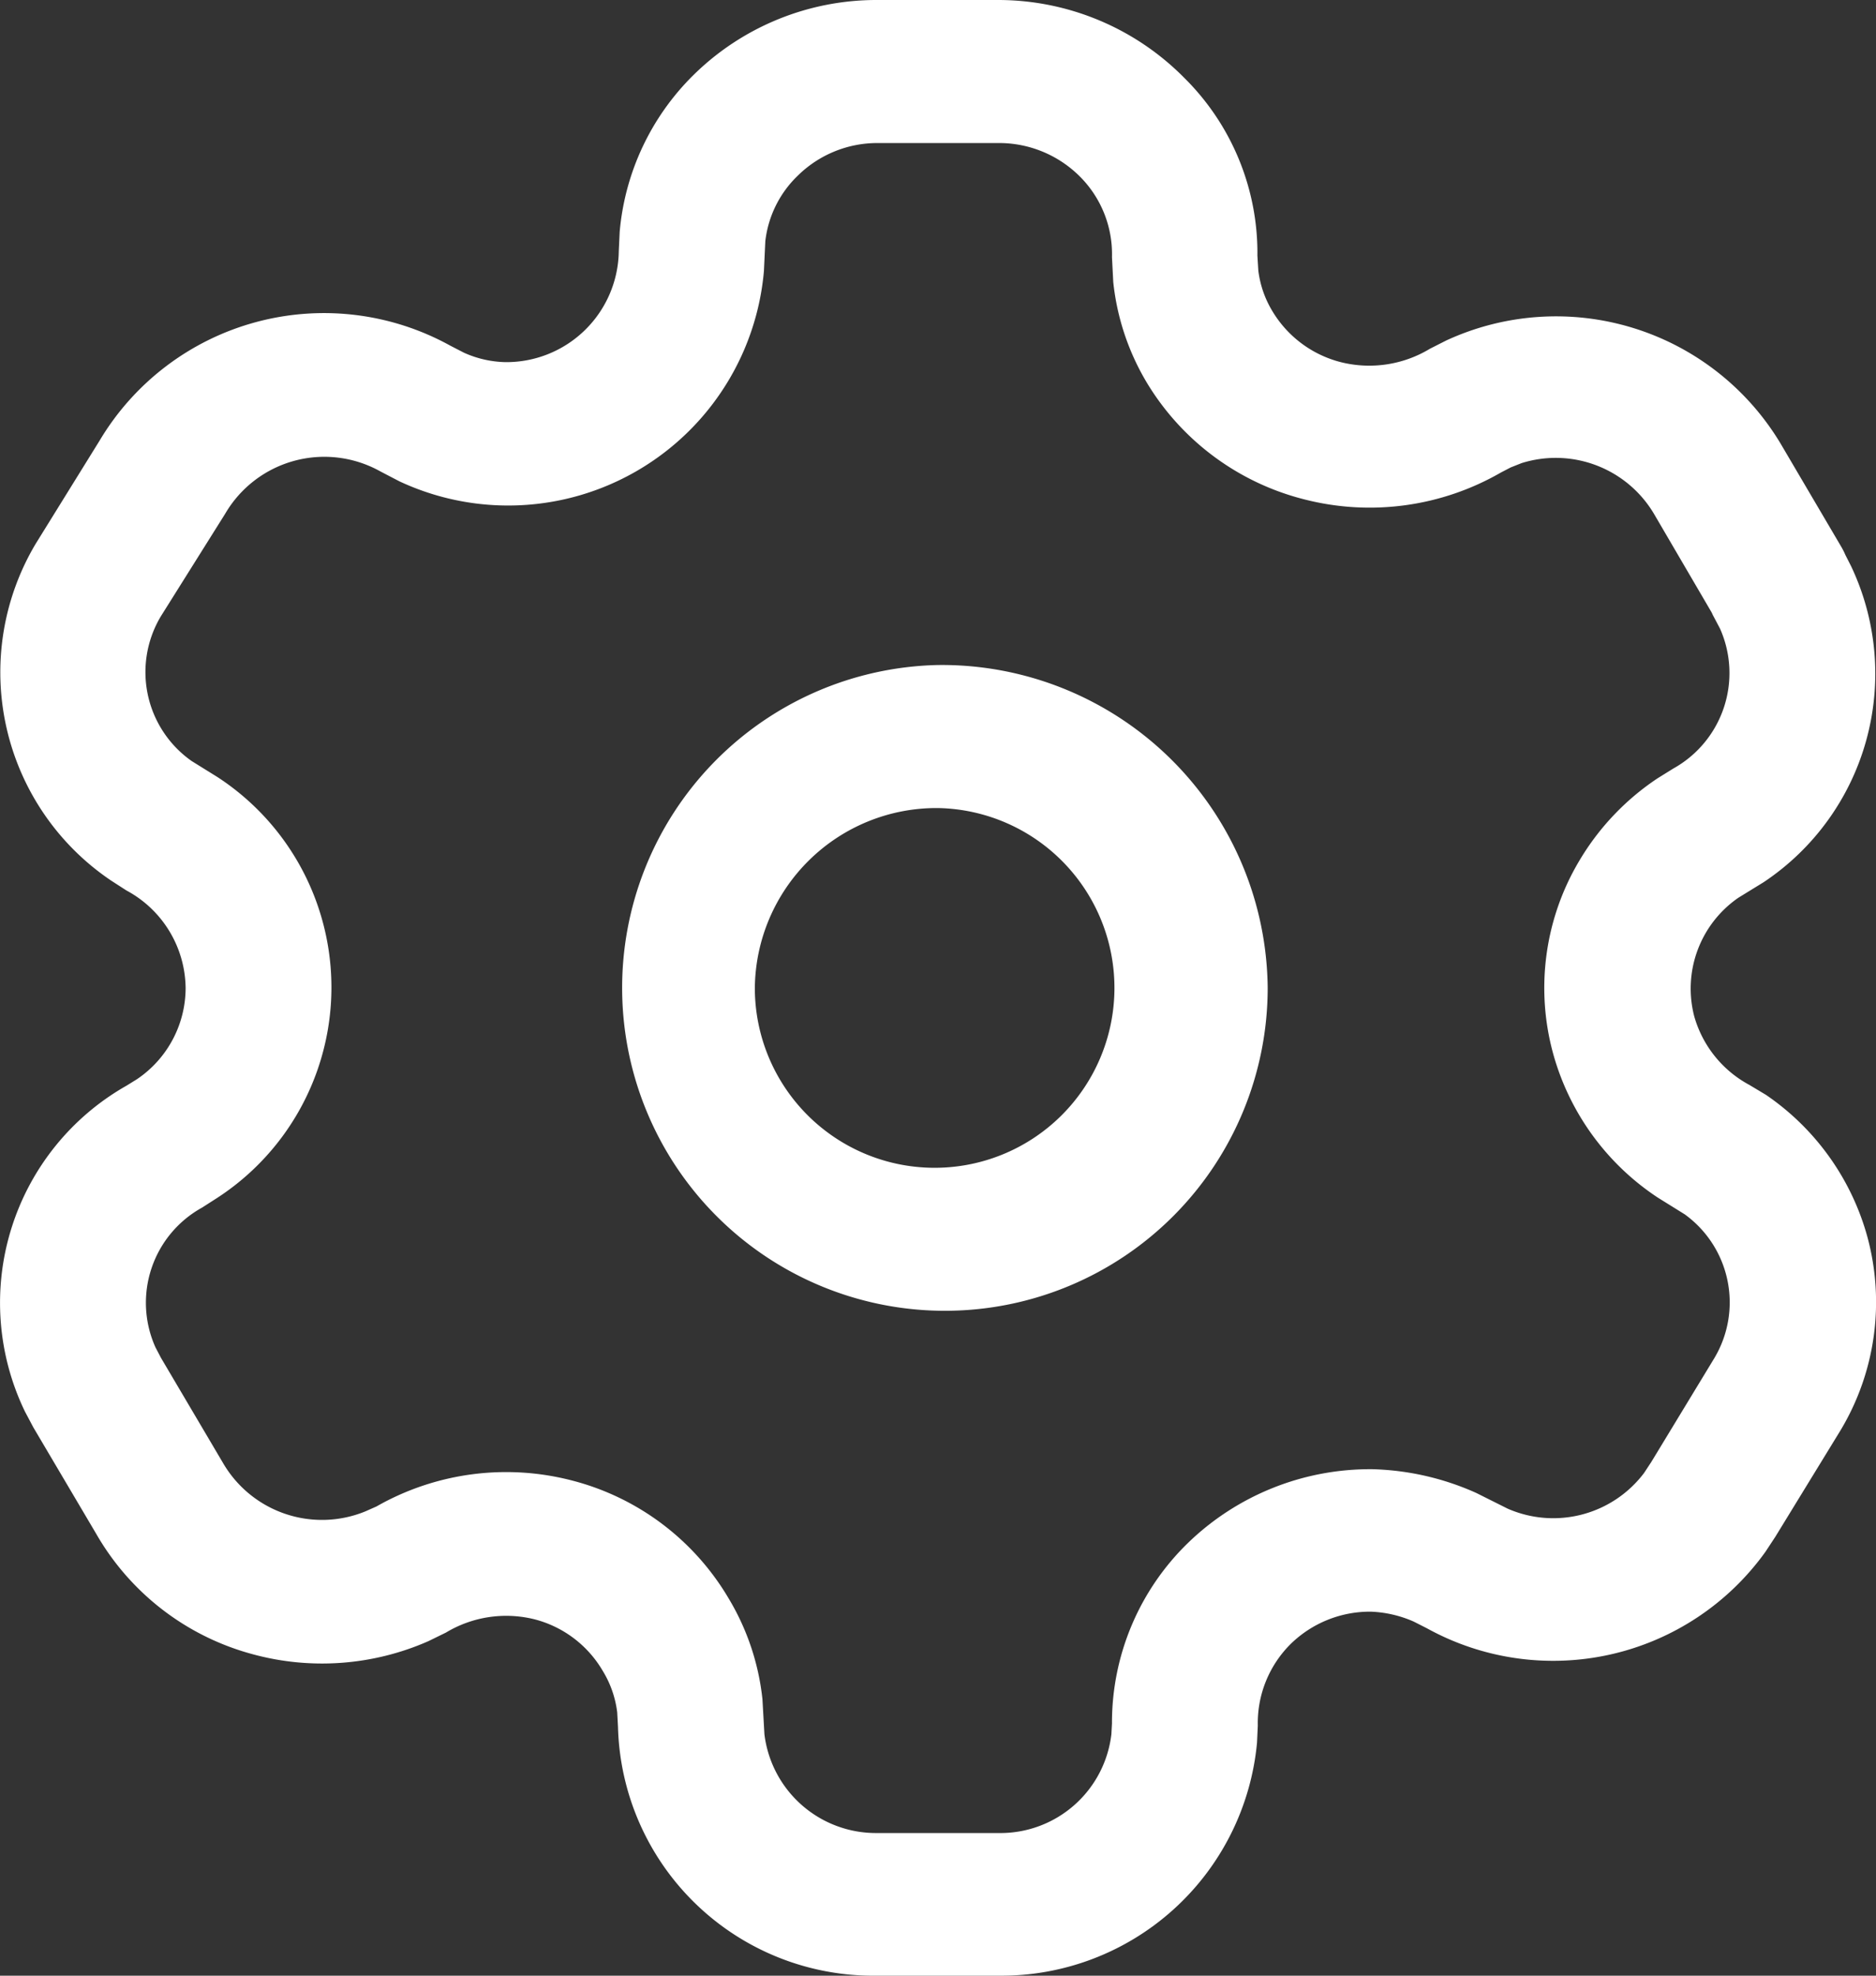 <svg xmlns="http://www.w3.org/2000/svg" width="19" height="20"><rect width="100%" height="100%" fill="#333333" stroke="none"/><path d="M10.116 0H8.881a2.642 2.642 0 00-1.853.755 2.539 2.539 0 00-.752 1.593l-.009.194a1.139 1.139 0 01-1.146 1.124 1.075 1.075 0 01-.421-.095L4.562 3.5a2.646 2.646 0 00-3.553.96L.36 5.507a2.542 2.542 0 00.765 3.407l.155.1a1.135 1.135 0 01.6.988 1.116 1.116 0 01-.493.923l-.105.065a2.527 2.527 0 00-1.029 3.3l.085.16.637 1.078a2.606 2.606 0 001.57 1.214 2.674 2.674 0 001.793-.128l.178-.087a1.184 1.184 0 01.9-.134 1.125 1.125 0 01.687.519 1.045 1.045 0 01.148.422l.008.148A2.586 2.586 0 008.881 20h1.235a2.6 2.6 0 002.615-2.359l.008-.172a1.128 1.128 0 01.334-.828 1.149 1.149 0 01.809-.326 1.189 1.189 0 01.435.1l.136.069a2.646 2.646 0 003.428-.776l.1-.152.66-1.077a2.521 2.521 0 00.272-1.957 2.562 2.562 0 00-1.028-1.439l-.167-.1a1.141 1.141 0 01-.559-.695 1.117 1.117 0 01.447-1.2l.257-.158a2.537 2.537 0 00.884-3.2l-.057-.112a.715.715 0 00-.043-.085l-.613-1.042a2.652 2.652 0 00-3.387-1.044l-.164.083a1.187 1.187 0 01-.9.137 1.134 1.134 0 01-.695-.515 1.034 1.034 0 01-.144-.415l-.009-.148a2.493 2.493 0 00-.74-1.8A2.65 2.65 0 0010.116 0zM8.881 1.448h1.235a1.157 1.157 0 01.822.34 1.11 1.11 0 01.324.815l.013.252a2.488 2.488 0 00.342 1.022 2.607 2.607 0 001.6 1.18 2.661 2.661 0 001.983-.273l.1-.052.111-.044a1.157 1.157 0 011.34.513l.585 1 .013.028.071.134a1.106 1.106 0 01-.473 1.417l-.161.1a2.584 2.584 0 00-.793.837 2.513 2.513 0 00-.264 1.945 2.563 2.563 0 001.062 1.462l.272.169a1.1 1.1 0 01.3 1.455l-.639 1.052-.073.111a1.152 1.152 0 01-1.382.361l-.316-.158a2.74 2.74 0 00-1.048-.241 2.651 2.651 0 00-1.877.75 2.536 2.536 0 00-.766 1.824l-.006.109a1.132 1.132 0 01-1.14 1H8.881a1.138 1.138 0 01-1.139-1l-.02-.354a2.488 2.488 0 00-.343-1.022A2.591 2.591 0 005.8 14.989a2.652 2.652 0 00-1.987.261l-.113.05a1.16 1.16 0 01-1.443-.493l-.627-1.062-.056-.107a1.1 1.1 0 01.472-1.413l.156-.1a2.541 2.541 0 000-4.259l-.261-.162a1.1 1.1 0 01-.312-1.465L2.281 5.2a1.163 1.163 0 011.571-.428l.192.1a2.6 2.6 0 003.693-2.129l.014-.3a1.091 1.091 0 01.325-.661 1.149 1.149 0 01.805-.334zM9.5 6.732A3.269 3.269 0 1012.839 10 3.3 3.3 0 009.5 6.732zm0 1.448A1.821 1.821 0 117.645 10 1.84 1.84 0 019.5 8.18z" fill="#fff" fill-rule="evenodd"/></svg>